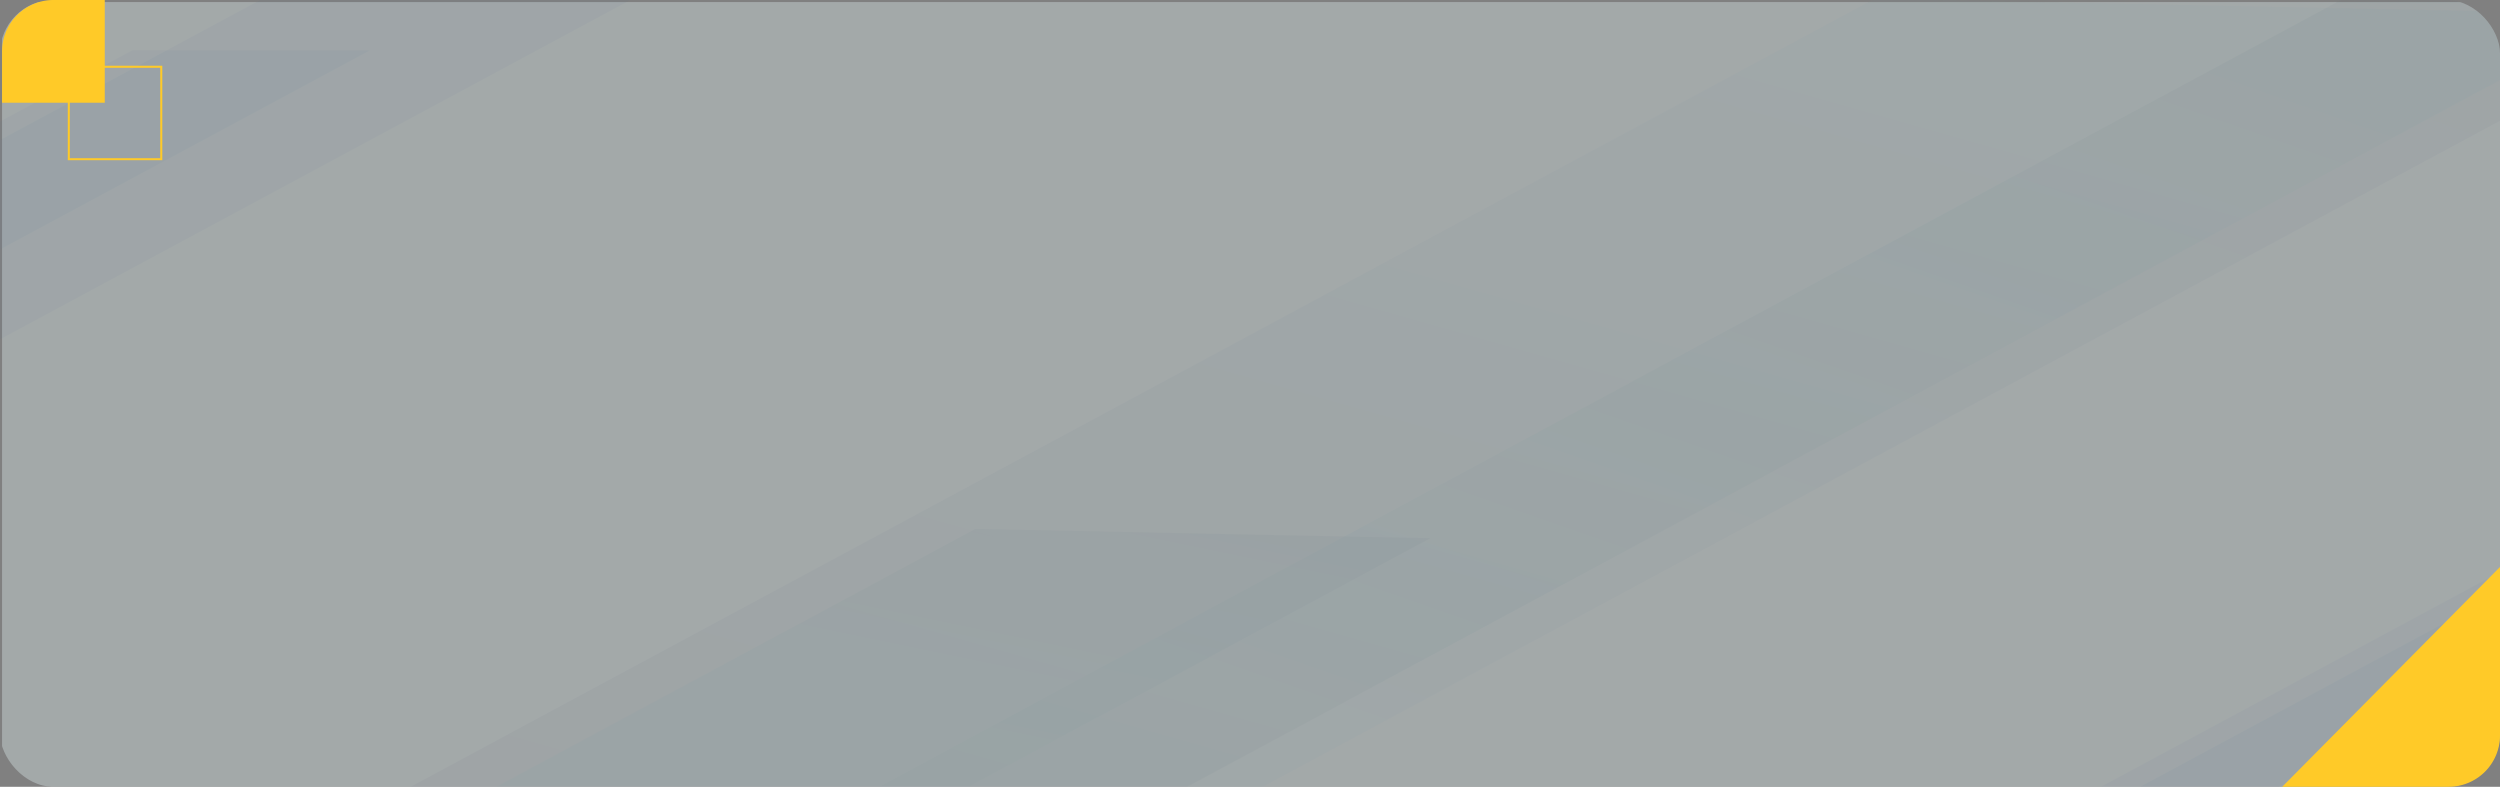 <svg xmlns="http://www.w3.org/2000/svg" xmlns:xlink="http://www.w3.org/1999/xlink" width="1217" height="383" viewBox="0 0 1217 383">
  <rect x="0" y="0" width="1217" height="383" fill="#808080" stroke="none"/>
  <defs>
    <clipPath id="clip-path">
      <rect id="Rectángulo_42698" data-name="Rectángulo 42698" width="1217" height="383" rx="26" transform="translate(0.119 0.455)" fill="#1565c0"/>
    </clipPath>
    <linearGradient id="linear-gradient" x1="0.167" y1="0.9" x2="0.931" y2="-0.031" gradientUnits="objectBoundingBox">
      <stop offset="0" stop-color="#4dd0e1"/>
      <stop offset="1" stop-color="#0b3360"/>
    </linearGradient>
    <linearGradient id="linear-gradient-2" x1="0.756" y1="0.104" x2="0.09" y2="0.957" xlink:href="#linear-gradient"/>
    <linearGradient id="linear-gradient-3" x1="0.601" y1="0.408" x2="0.878" y2="-0.078" xlink:href="#linear-gradient"/>
  </defs>
  <g id="Grupo_143900" data-name="Grupo 143900" transform="translate(-191 -2787)">
    <g id="Enmascarar_grupo_141232" data-name="Enmascarar grupo 141232" transform="translate(190.881 2786.545)" opacity="0.338" clip-path="url(#clip-path)">
      <rect id="Rectángulo_42697" data-name="Rectángulo 42697" width="1216" height="382" transform="translate(1.119 1.454)" fill="#e7f8fa"/>
      <g id="Grupo_143602" data-name="Grupo 143602" transform="translate(618.436 53.606)">
        <path id="Trazado_189265" data-name="Trazado 189265" d="M0,0H554.625V216.8H0Z" transform="translate(0 0)" fill="none"/>
      </g>
      <path id="Trazado_189266" data-name="Trazado 189266" d="M40.018,0H220.13l-712.8,383.678H-672.783Z" transform="translate(182.457 -51.029)" fill="#1565c0" opacity="0.064" style="mix-blend-mode: multiply;isolation: isolate"/>
      <path id="Trazado_189267" data-name="Trazado 189267" d="M-215.267,0H-99.661L-557.177,246.266H-672.783Z" transform="translate(279.843 24.955)" fill="#1565c0" opacity="0.064" style="mix-blend-mode: multiply;isolation: isolate"/>
      <path id="Trazado_189268" data-name="Trazado 189268" d="M-330.594,0h86.465L-586.318,184.189h-86.465Z" transform="translate(1618.988 240.554)" fill="#1565c0" opacity="0.064" style="mix-blend-mode: multiply;isolation: isolate"/>
      <path id="Trazado_189269" data-name="Trazado 189269" d="M-330.594,0h86.465L-586.318,184.189h-86.465Z" transform="translate(1638.059 240.554)" fill="#1565c0" opacity="0.064" style="mix-blend-mode: multiply;isolation: isolate"/>
      <path id="Trazado_189270" data-name="Trazado 189270" d="M65.447,0H251.984l-738.23,397.365H-672.783Z" transform="translate(1075.37 -0.13)" opacity="0.064" fill="url(#linear-gradient)" style="mix-blend-mode: multiply;isolation: isolate"/>
      <path id="Trazado_189271" data-name="Trazado 189271" d="M51.681,0,415.867,7.41-308.6,397.366l-364.186-7.41Z" transform="translate(861.014 -0.13)" opacity="0.064" fill="url(#linear-gradient-2)" style="mix-blend-mode: multiply;isolation: isolate"/>
      <path id="Trazado_189272" data-name="Trazado 189272" d="M-232.324,0-10.907,4.505-451.366,241.59l-221.418-4.505Z" transform="translate(707.241 257.964)" opacity="0.064" fill="url(#linear-gradient-3)" style="mix-blend-mode: multiply;isolation: isolate"/>
    </g>
    <g id="Grupo_143604" data-name="Grupo 143604" transform="translate(192 2787)">
      <path id="Rectángulo_5779" data-name="Rectángulo 5779" d="M0,0H50a0,0,0,0,1,0,0V50a0,0,0,0,1,0,0H25A25,25,0,0,1,0,25V0A0,0,0,0,1,0,0Z" transform="translate(50) rotate(90)" fill="#ffca28"/>
      <g id="Rectángulo_5780" data-name="Rectángulo 5780" transform="translate(78 32) rotate(90)" fill="none" stroke="#ffca28" stroke-width="1">
        <rect width="46" height="46" stroke="none"/>
        <rect x="0.5" y="0.5" width="45" height="45" fill="none"/>
      </g>
    </g>
    <path id="Trazado_189273" data-name="Trazado 189273" d="M106,0V82a25,25,0,0,1-25,25H0Z" transform="translate(1302 3063)" fill="#ffca28"/>
  </g>
</svg>
